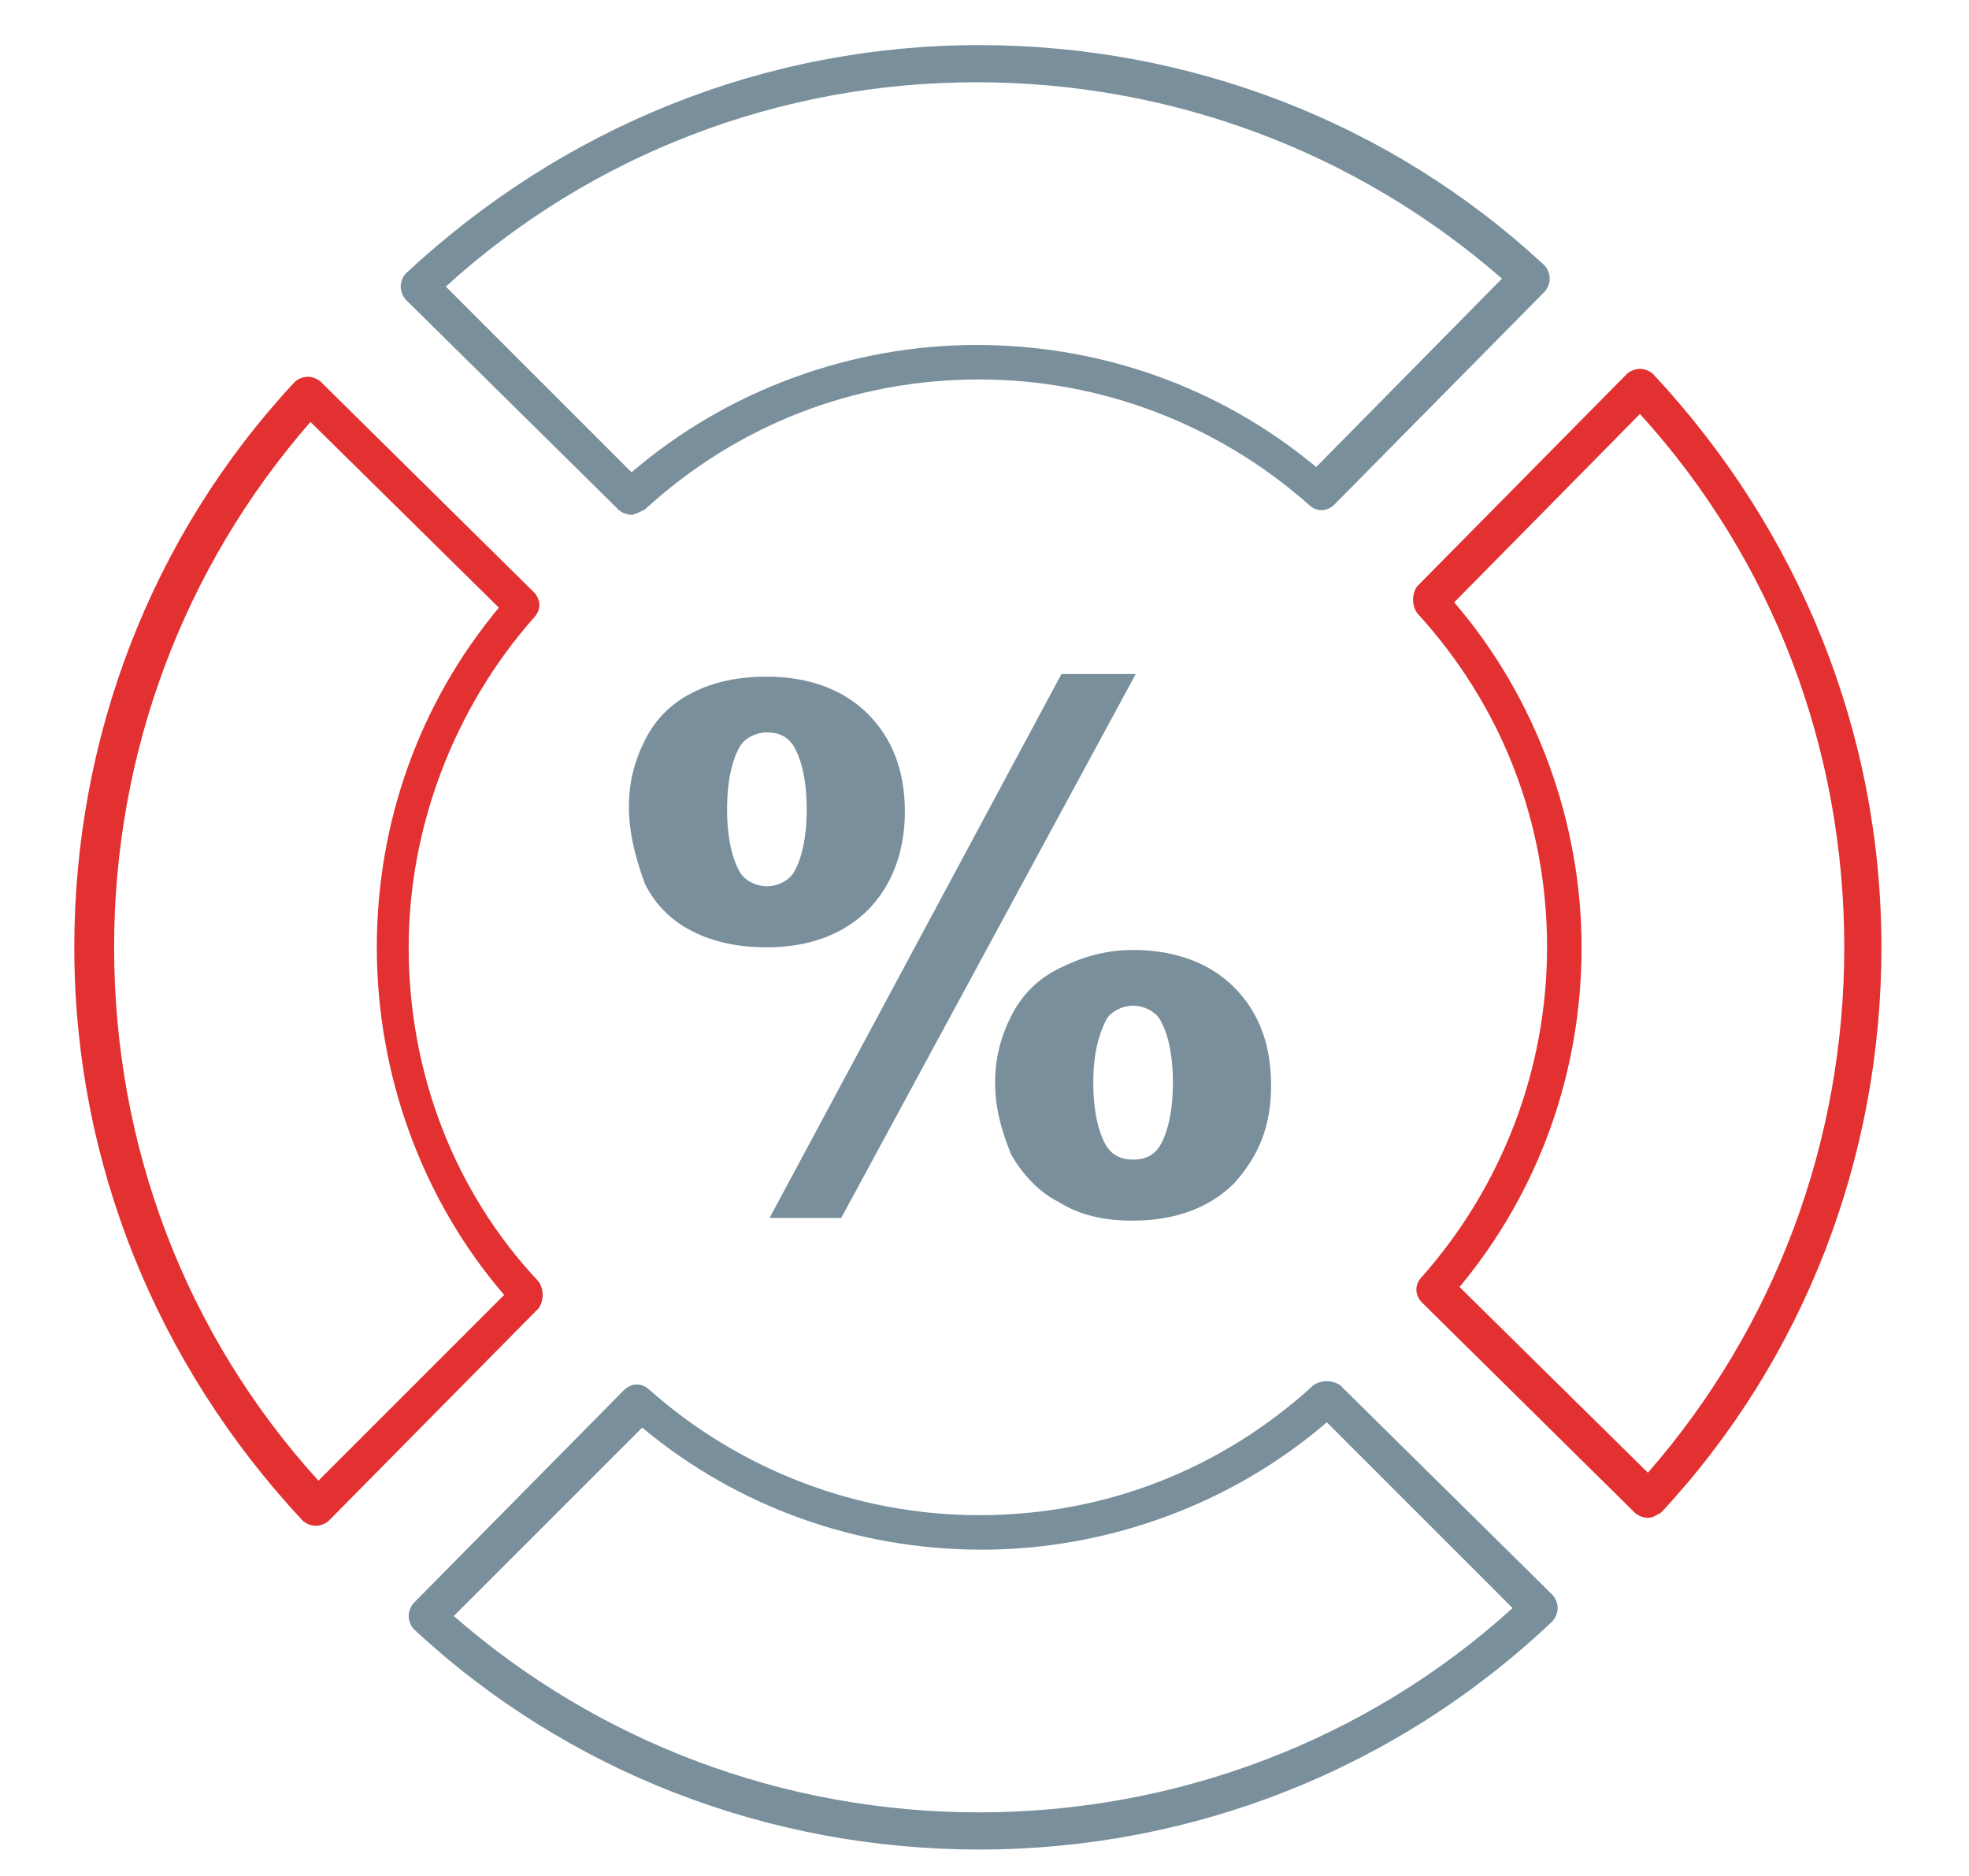<?xml version="1.0" encoding="utf-8"?>
<!-- Generator: Adobe Illustrator 21.1.0, SVG Export Plug-In . SVG Version: 6.00 Build 0)  -->
<svg version="1.1" id="Online" xmlns="http://www.w3.org/2000/svg" xmlns:xlink="http://www.w3.org/1999/xlink" x="0px" y="0px"
	 viewBox="0 0 74.2 70.7" style="enable-background:new 0 0 74.2 70.7;" xml:space="preserve">
<style type="text/css">
	.st0{fill:#798F9C;}
	.st1{fill:#E33031;}
</style>
<g>
	<path class="st0" d="M23.7,30.4c0-0.9,0.2-1.7,0.6-2.5s1-1.4,1.8-1.8s1.7-0.6,2.8-0.6c1.6,0,2.9,0.5,3.8,1.4s1.4,2.1,1.4,3.7
		c0,1.5-0.5,2.8-1.4,3.7c-0.9,0.9-2.2,1.4-3.8,1.4c-1.1,0-2-0.2-2.8-0.6c-0.8-0.4-1.4-1-1.8-1.8C23.9,32.2,23.7,31.3,23.7,30.4z
		 M27.4,30.5c0,1.1,0.2,1.9,0.5,2.4c0.2,0.3,0.6,0.5,1,0.5s0.8-0.2,1-0.5c0.3-0.5,0.5-1.3,0.5-2.4s-0.2-1.9-0.5-2.4
		c-0.2-0.3-0.5-0.5-1-0.5c-0.4,0-0.8,0.2-1,0.5C27.6,28.6,27.4,29.4,27.4,30.5z M40,25.4h2.8L31.7,45.9H29L40,25.4z M37.5,40.8
		c0-0.9,0.2-1.7,0.6-2.5c0.4-0.8,1-1.4,1.8-1.8c0.8-0.4,1.7-0.7,2.8-0.7c1.6,0,2.9,0.5,3.8,1.4c0.9,0.9,1.4,2.1,1.4,3.7
		s-0.5,2.7-1.4,3.7c-0.9,0.9-2.2,1.4-3.8,1.4c-1.1,0-2-0.2-2.8-0.7c-0.8-0.4-1.4-1.1-1.8-1.8C37.7,42.5,37.5,41.7,37.5,40.8z
		 M41.2,40.8c0,1.1,0.2,1.9,0.5,2.4c0.2,0.3,0.5,0.5,1,0.5s0.8-0.2,1-0.5c0.3-0.5,0.5-1.3,0.5-2.4c0-1.1-0.2-1.9-0.5-2.4
		c-0.2-0.3-0.6-0.5-1-0.5s-0.8,0.2-1,0.5C41.4,39,41.2,39.7,41.2,40.8z"/>
</g>
<g>
	<path class="st1" d="M11.9,57.5C11.9,57.5,11.9,57.5,11.9,57.5c-0.2,0-0.4-0.1-0.5-0.2c-5.5-5.9-8.6-13.5-8.6-21.6
		c0-7.9,2.9-15.5,8.3-21.3c0.1-0.1,0.3-0.2,0.5-0.2c0.2,0,0.4,0.1,0.5,0.2l8,7.9c0.3,0.3,0.3,0.7,0,1c-3,3.4-4.7,7.9-4.7,12.4
		c0,4.7,1.7,9.2,4.9,12.6c0.2,0.3,0.2,0.7,0,1l-7.9,8C12.3,57.4,12.1,57.5,11.9,57.5z M11.7,15.9c-4.8,5.5-7.4,12.5-7.4,19.8
		c0,7.5,2.7,14.6,7.7,20.1l7-7c-3.1-3.6-4.8-8.3-4.8-13.1c0-4.7,1.6-9.2,4.6-12.8L11.7,15.9z"/>
	<path class="st1" d="M62.1,57.2c-0.2,0-0.4-0.1-0.5-0.2l-8-7.9c-0.3-0.3-0.3-0.7,0-1c3-3.4,4.7-7.8,4.7-12.4
		c0-4.7-1.7-9.1-4.9-12.6c-0.2-0.3-0.2-0.7,0-1l7.9-8c0.1-0.1,0.3-0.2,0.5-0.2c0.2,0,0.4,0.1,0.5,0.2c5.5,5.9,8.6,13.5,8.6,21.6
		c0,7.9-2.9,15.5-8.3,21.3C62.4,57.1,62.3,57.2,62.1,57.2C62.1,57.2,62.1,57.2,62.1,57.2z M55,48.5l7.1,7c4.8-5.5,7.4-12.5,7.4-19.8
		c0-7.5-2.7-14.6-7.7-20.1l-7,7.1c3.1,3.6,4.8,8.3,4.8,13C59.6,40.4,58,44.9,55,48.5z"/>
	<path class="st0" d="M36.9,69.7c-7.9,0-15.5-2.9-21.3-8.3c-0.1-0.1-0.2-0.3-0.2-0.5c0-0.2,0.1-0.4,0.2-0.5l7.9-8
		c0.3-0.3,0.7-0.3,1,0c3.4,3,7.8,4.7,12.4,4.7c4.7,0,9.1-1.7,12.6-4.9c0.3-0.2,0.7-0.2,1,0l8,7.9c0.1,0.1,0.2,0.3,0.2,0.5
		c0,0.2-0.1,0.4-0.2,0.5C52.6,66.7,44.9,69.7,36.9,69.7z M17.1,60.9c5.5,4.8,12.5,7.4,19.8,7.4c7.4,0,14.6-2.7,20.1-7.7l-7-7
		c-3.6,3.1-8.3,4.8-13,4.8c-4.7,0-9.2-1.6-12.8-4.6L17.1,60.9z"/>
	<path class="st0" d="M23.8,19.4c-0.2,0-0.4-0.1-0.5-0.2l-8-7.9c-0.1-0.1-0.2-0.3-0.2-0.5c0-0.2,0.1-0.4,0.2-0.5
		c5.9-5.5,13.5-8.6,21.6-8.6c7.9,0,15.5,2.9,21.3,8.3c0.1,0.1,0.2,0.3,0.2,0.5c0,0.2-0.1,0.4-0.2,0.5l-7.9,8c-0.3,0.3-0.7,0.3-1,0
		c-3.4-3-7.8-4.7-12.4-4.7c-4.7,0-9.1,1.7-12.6,4.9C24.1,19.3,23.9,19.4,23.8,19.4z M16.8,10.8l7,7c3.6-3.1,8.3-4.8,13-4.8
		c4.7,0,9.2,1.6,12.8,4.6l7-7.1c-5.5-4.8-12.5-7.4-19.8-7.4C29.4,3.1,22.3,5.8,16.8,10.8z"/>
</g>
</svg>
